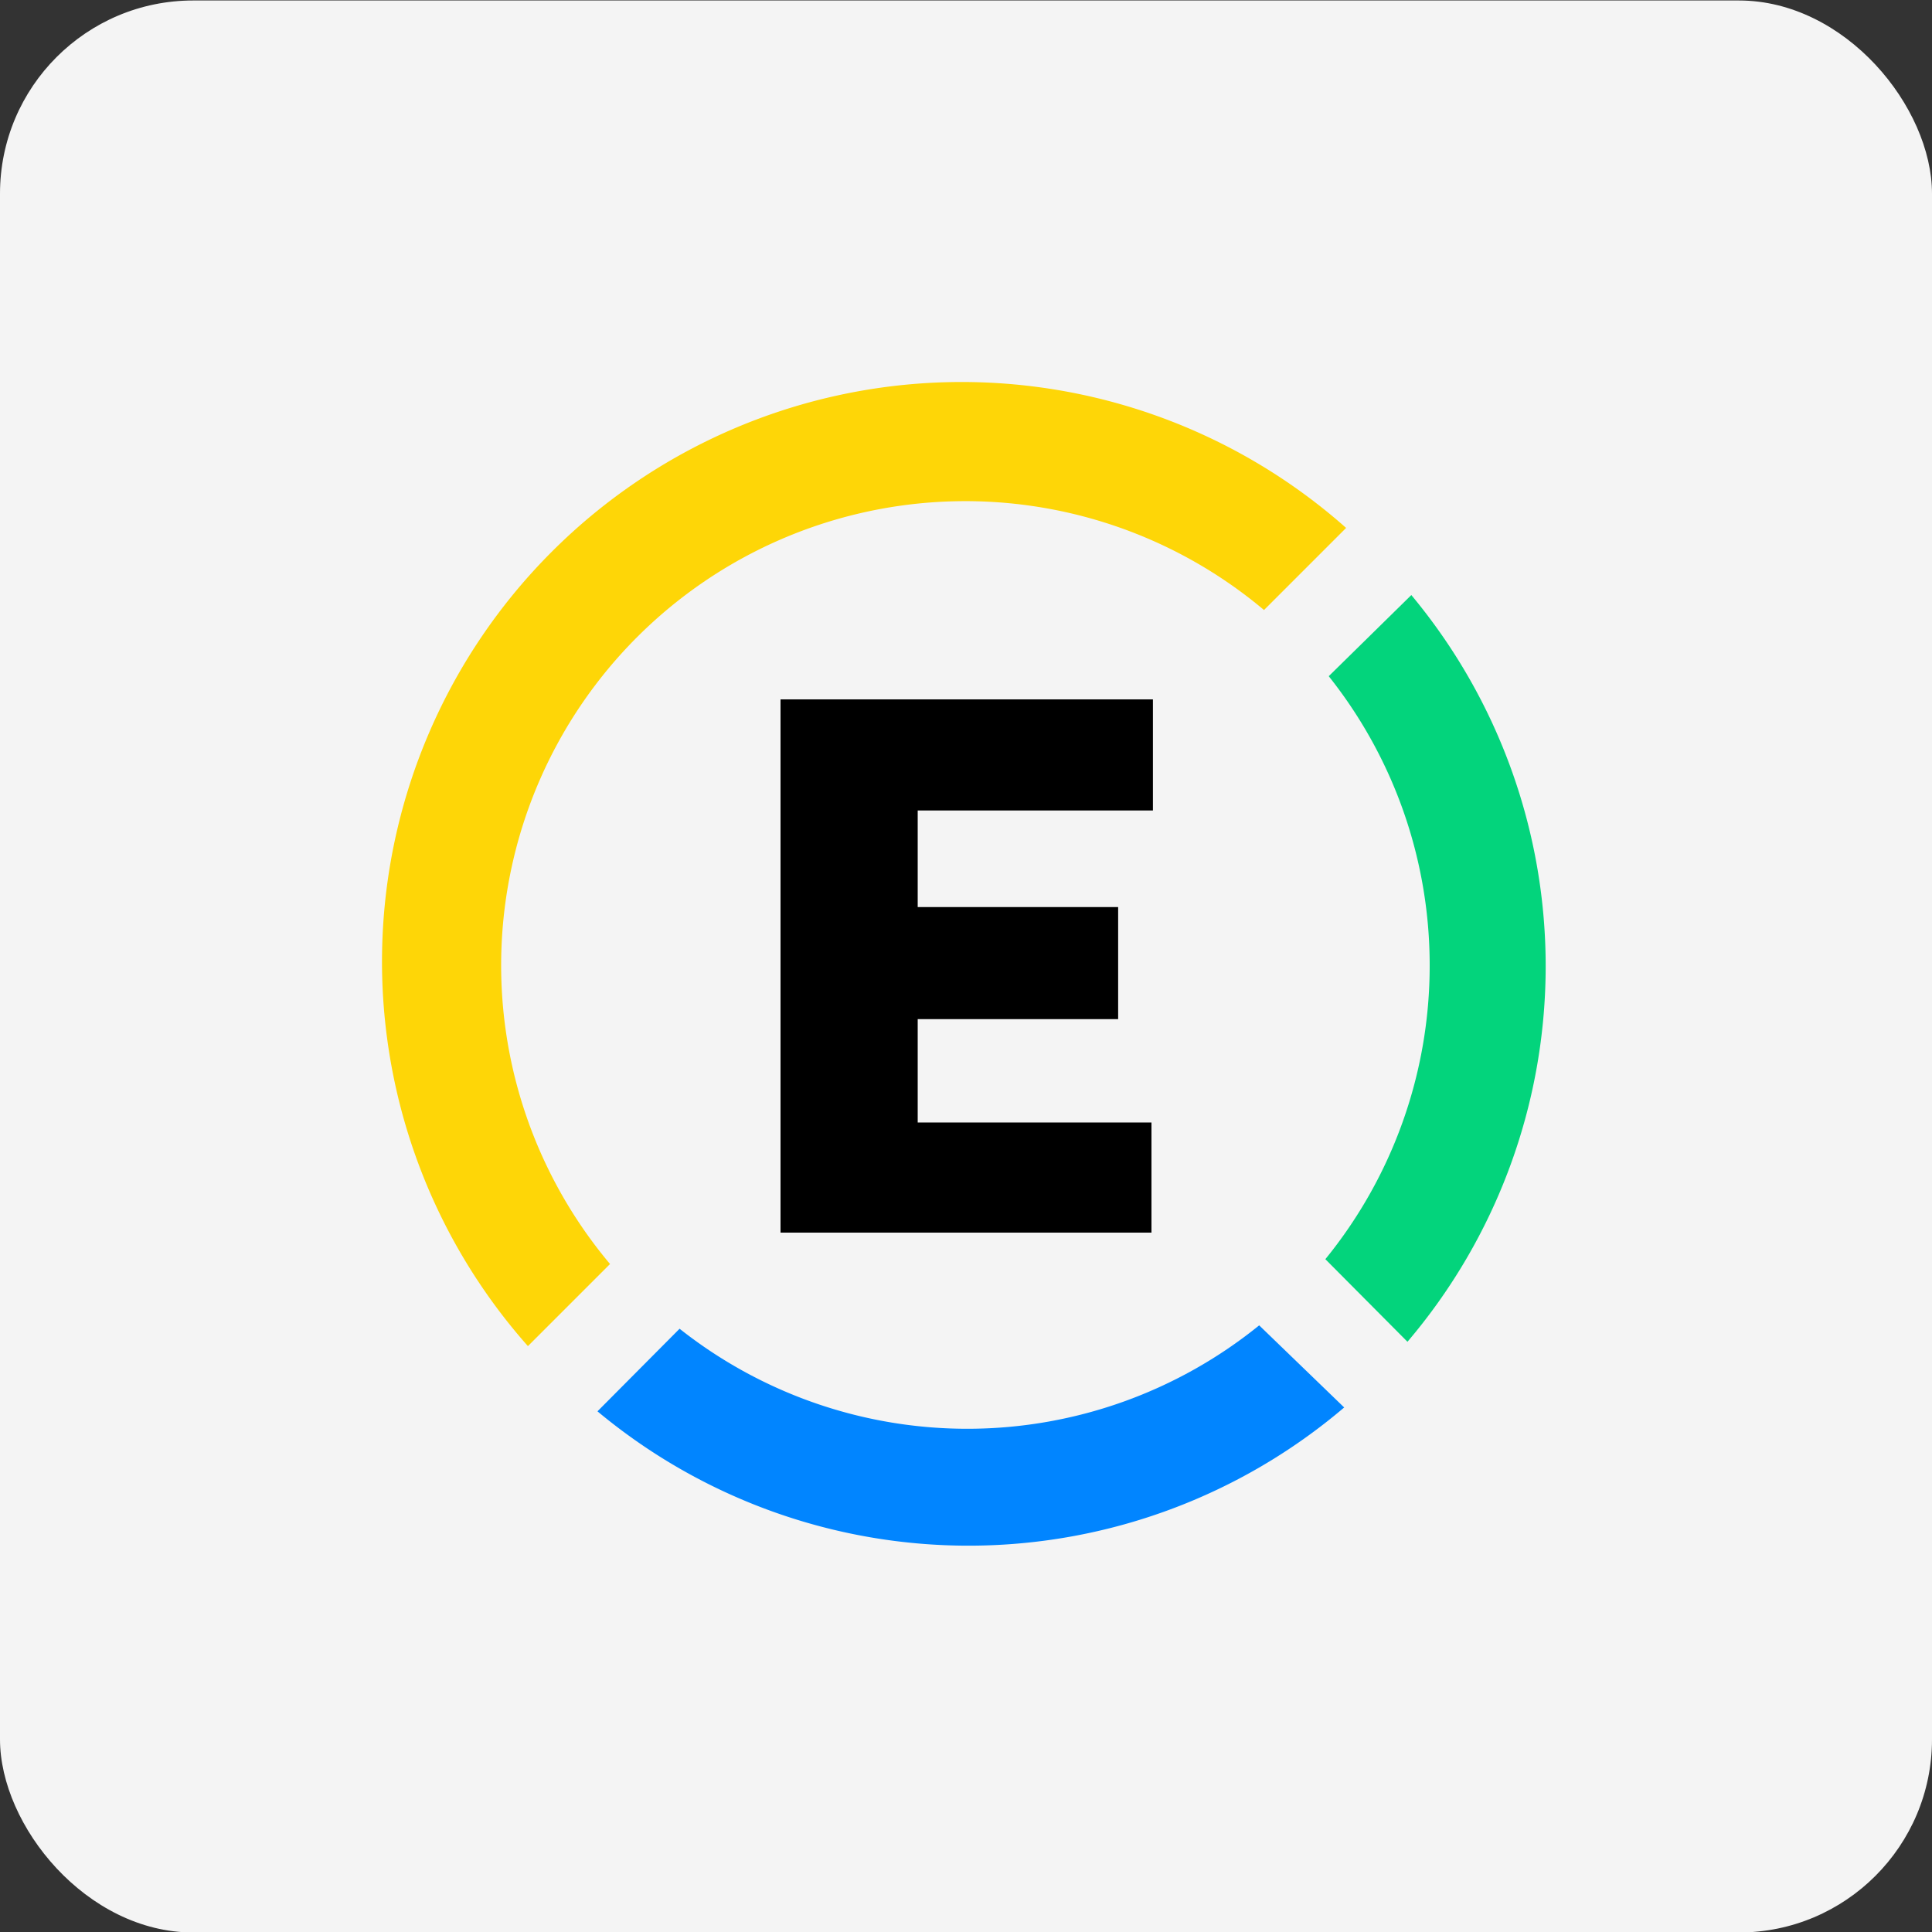 <svg id="design" xmlns="http://www.w3.org/2000/svg" viewBox="0 0 40 40"><rect x="0" y="0" width="40" height="40" fill="#333333" stroke="none"/><defs><style>.cls-1{fill:#f4f4f4;}.cls-2{fill:#03d47c;}.cls-3{fill:#0185ff;}.cls-4{fill:#fed607;}</style></defs><rect class="cls-1" y="0.01" width="40" height="40" rx="4"/><path d="M16.16,25.52h7.68V23.24H19V21.1h4.15V18.78H19v-2h4.87V14.48H16.16Z"/><path class="cls-2" d="M29.6,20a9.62,9.62,0,0,1-2.16,6.07l1.7,1.71a12,12,0,0,0,.08-15.46L27.51,14A9.61,9.61,0,0,1,29.6,20Z"/><path class="cls-3" d="M26.07,27.44a9.6,9.6,0,0,1-12,.07l-1.7,1.71a12,12,0,0,0,15.46-.08Z"/><path class="cls-4" d="M12.63,26.17A9.61,9.61,0,0,1,26.17,12.63l1.7-1.7A12,12,0,0,0,10.93,27.87Z"/></svg>